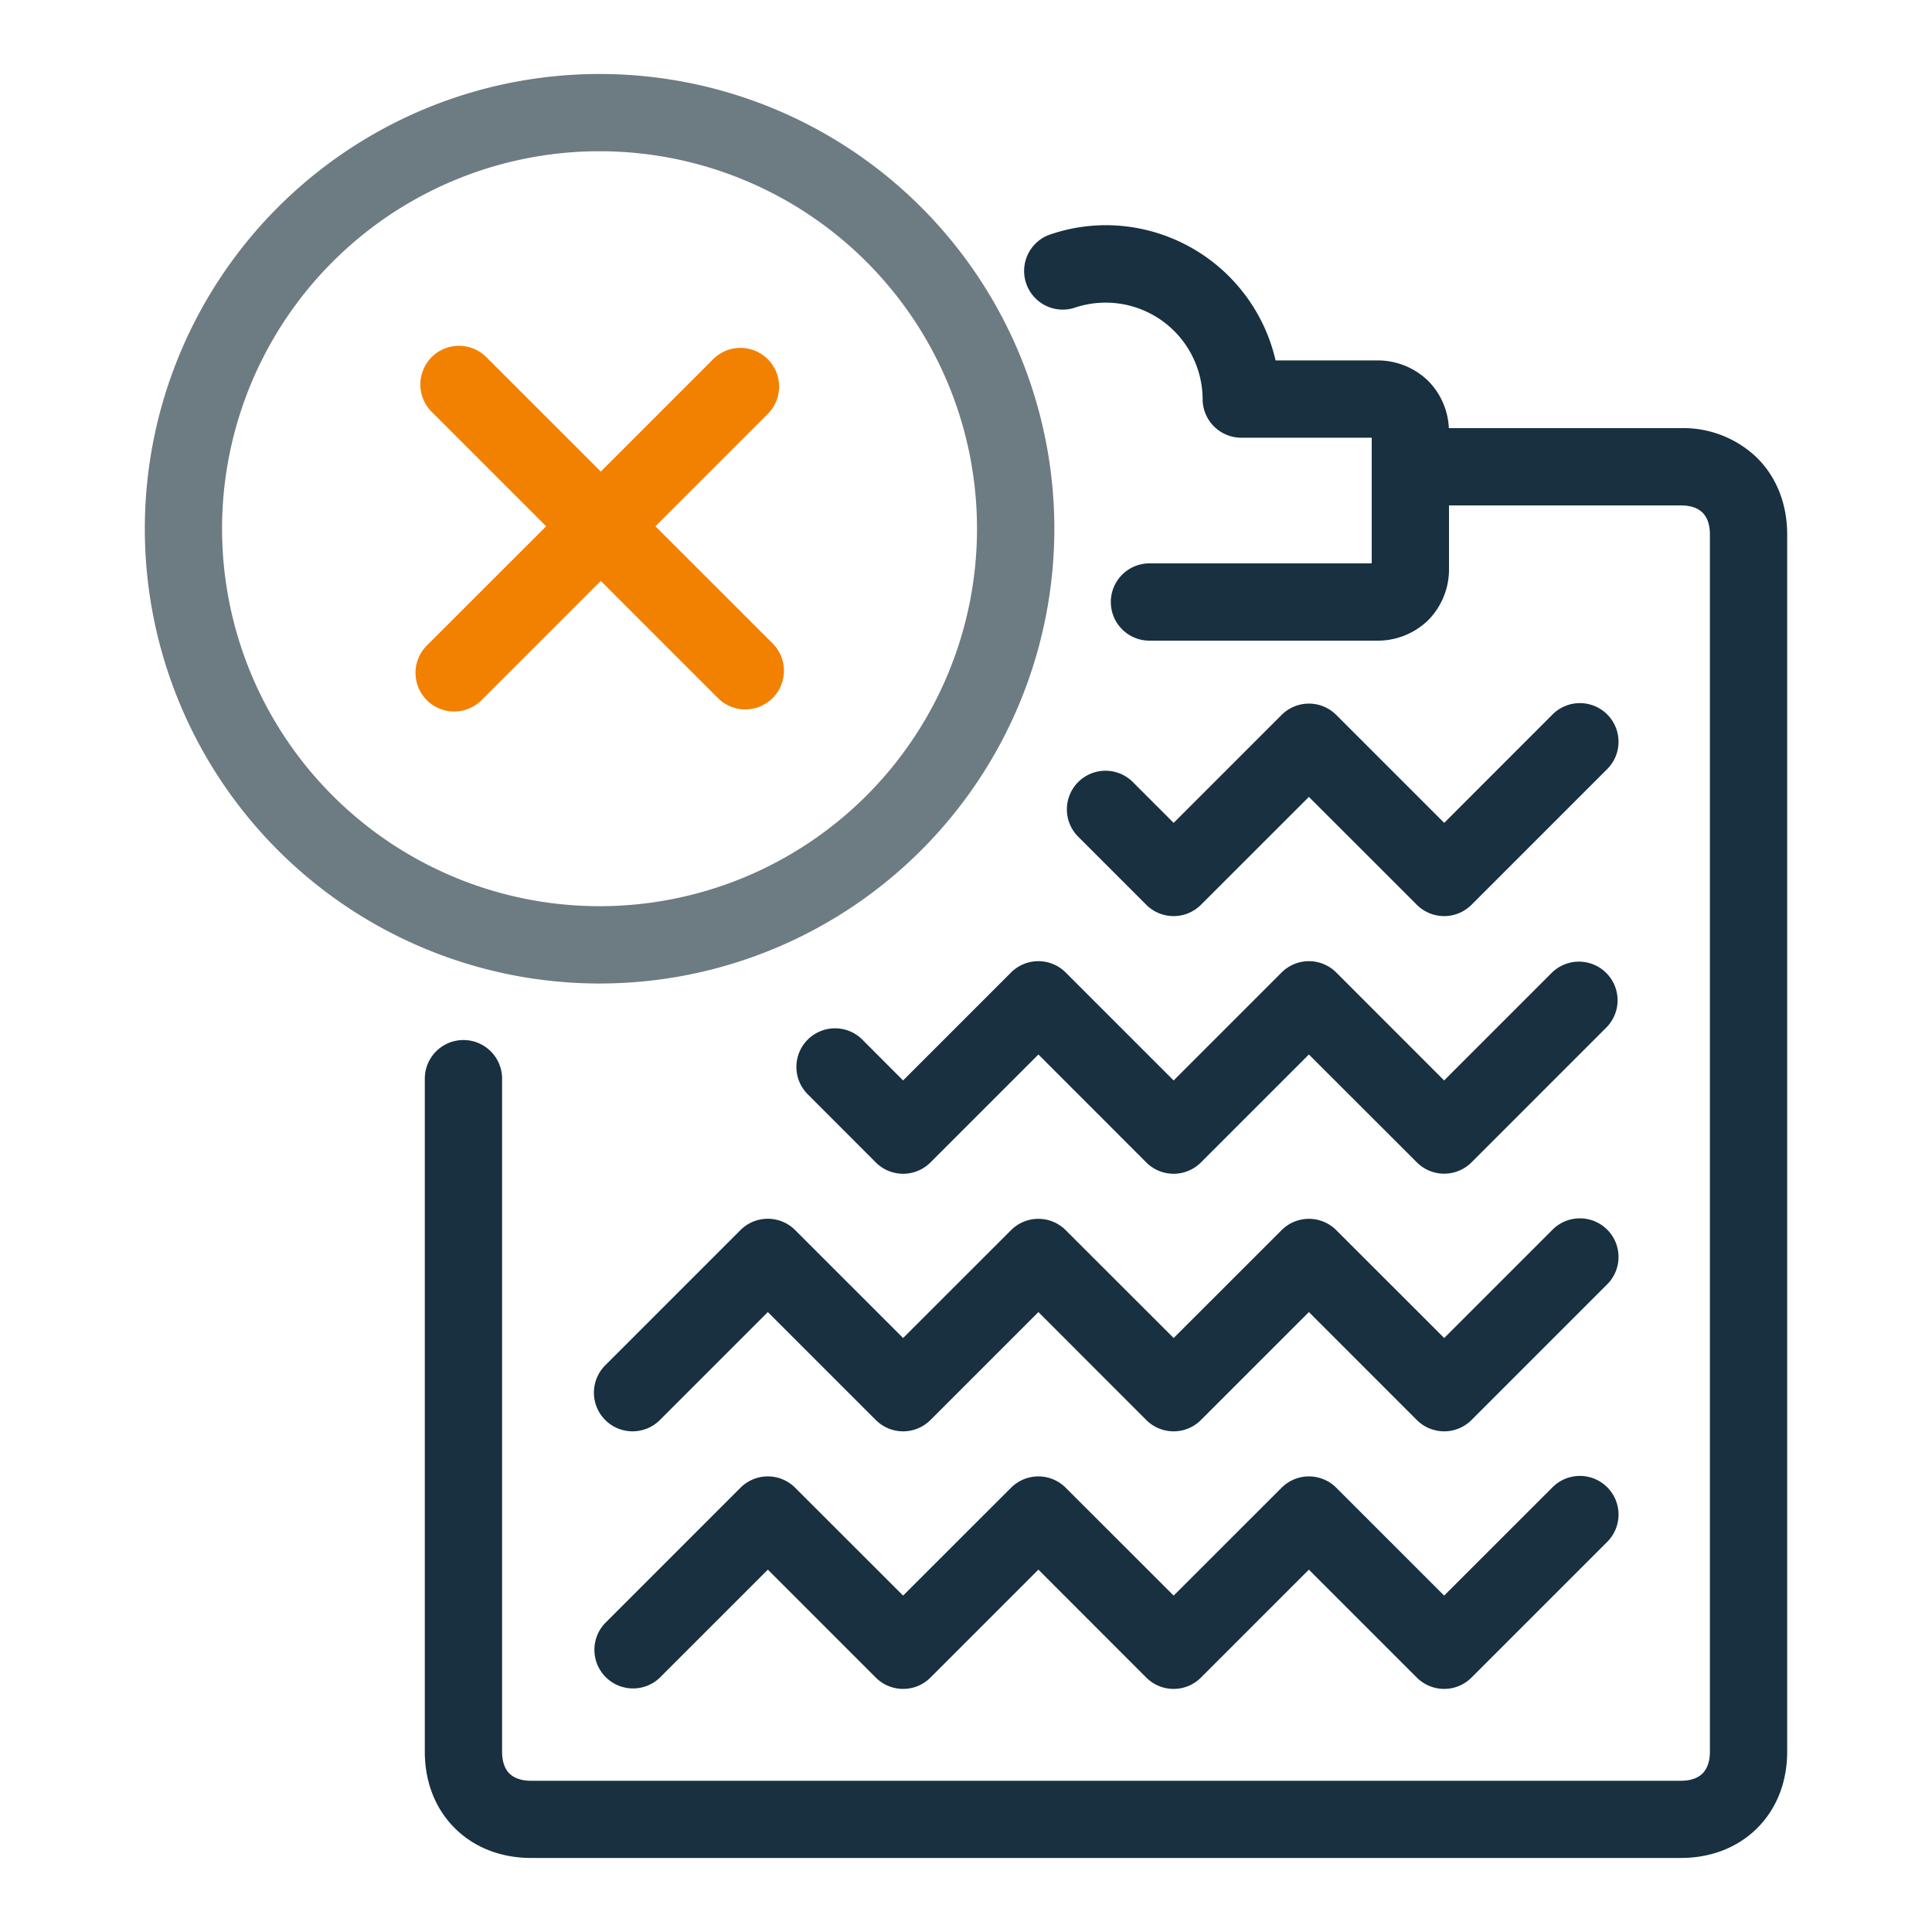 <svg width="25" height="25" viewBox="0 0 25 25" fill="none"><g id="blacklisted_not_colorful"><path fill-rule="evenodd" clip-rule="evenodd" d="M14.312 2.914c-.262 0-.515.046-.75.13a.5.5 0 0 0 .335.941 1.255 1.255 0 0 1 1.665 1.179.5.5 0 0 0 .5.5h1.688V7.29h-2.876a.5.5 0 1 0 0 1h2.938a.937.937 0 0 0 .671-.267.937.937 0 0 0 .267-.67V6.54h3c.15 0 .235.047.281.094.047.046.095.132.095.28v15.753c0 .15-.048.234-.095.281-.046.047-.132.095-.28.095H6.872c-.149 0-.234-.048-.281-.095-.047-.047-.094-.132-.094-.28v-8.71a.5.5 0 1 0-1 0v8.71c0 .376.127.728.387.987.26.26.612.387.988.387H21.75c.377 0 .729-.127.989-.387s.387-.611.387-.988V6.915c0-.377-.128-.729-.387-.988a1.374 1.374 0 0 0-.989-.387h-3.002a.927.927 0 0 0-.265-.609.937.937 0 0 0-.67-.267h-1.307a2.257 2.257 0 0 0-2.194-1.75Zm-4.73 16.337a.5.5 0 0 1 .707 0l1.397 1.396 1.397-1.396a.5.5 0 0 1 .707 0l1.397 1.396 1.397-1.396a.5.5 0 0 1 .707 0l1.396 1.396 1.397-1.396a.5.5 0 1 1 .707.707l-1.75 1.75a.5.5 0 0 1-.707 0l-1.397-1.397-1.397 1.397a.5.5 0 0 1-.707 0l-1.396-1.397-1.397 1.397a.5.5 0 0 1-.707 0l-1.397-1.397-1.397 1.397a.5.5 0 0 1-.707-.707l1.75-1.75Zm.707-3.334a.5.5 0 0 0-.707 0l-1.75 1.75a.5.5 0 1 0 .707.708l1.397-1.397 1.397 1.397a.5.5 0 0 0 .707 0l1.397-1.397 1.396 1.397a.5.5 0 0 0 .707 0l1.397-1.397 1.397 1.397a.5.5 0 0 0 .707 0l1.75-1.75a.5.5 0 1 0-.707-.707l-1.396 1.396-1.397-1.396a.5.5 0 0 0-.707 0l-1.397 1.396-1.397-1.396a.5.5 0 0 0-.707 0l-1.397 1.396-1.396-1.396Zm2.794-3.333a.5.5 0 0 1 .707 0l1.397 1.397 1.397-1.397a.5.5 0 0 1 .707 0l1.396 1.397 1.397-1.397a.5.5 0 0 1 .707.707l-1.75 1.75a.5.5 0 0 1-.707 0l-1.397-1.396-1.397 1.397a.5.5 0 0 1-.707 0l-1.396-1.397-1.397 1.397a.5.5 0 0 1-.707 0l-.875-.876a.5.5 0 1 1 .707-.707l.521.522 1.397-1.397Zm4.208-3.333a.5.5 0 0 0-.707 0l-1.397 1.397-.522-.522a.5.5 0 1 0-.707.707l.875.875a.5.5 0 0 0 .707 0l1.397-1.396 1.397 1.396a.5.5 0 0 0 .707 0l1.75-1.75a.5.5 0 1 0-.707-.707l-1.396 1.397L17.29 9.25Z" fill="#18303F" id="iconDefault"/><path d="M9.998 8.326a.5.5 0 0 1-.708.707L7.774 7.517 6.231 9.06a.5.5 0 0 1-.708-.707L7.067 6.81 5.586 5.329a.5.5 0 0 1 .707-.708l1.481 1.481 1.454-1.454a.5.5 0 0 1 .707.708L8.481 6.81l1.517 1.516Z" fill="#F28102" id="backgroundWarningDefault"/><path fill-rule="evenodd" clip-rule="evenodd" d="M7.758 11.726a4.884 4.884 0 1 0 0-9.769 4.884 4.884 0 0 0 0 9.769Zm5.885-4.884a5.884 5.884 0 1 1-11.769 0 5.884 5.884 0 0 1 11.769 0Z" fill="#6D7B82" id="iconWeak"/></g></svg>